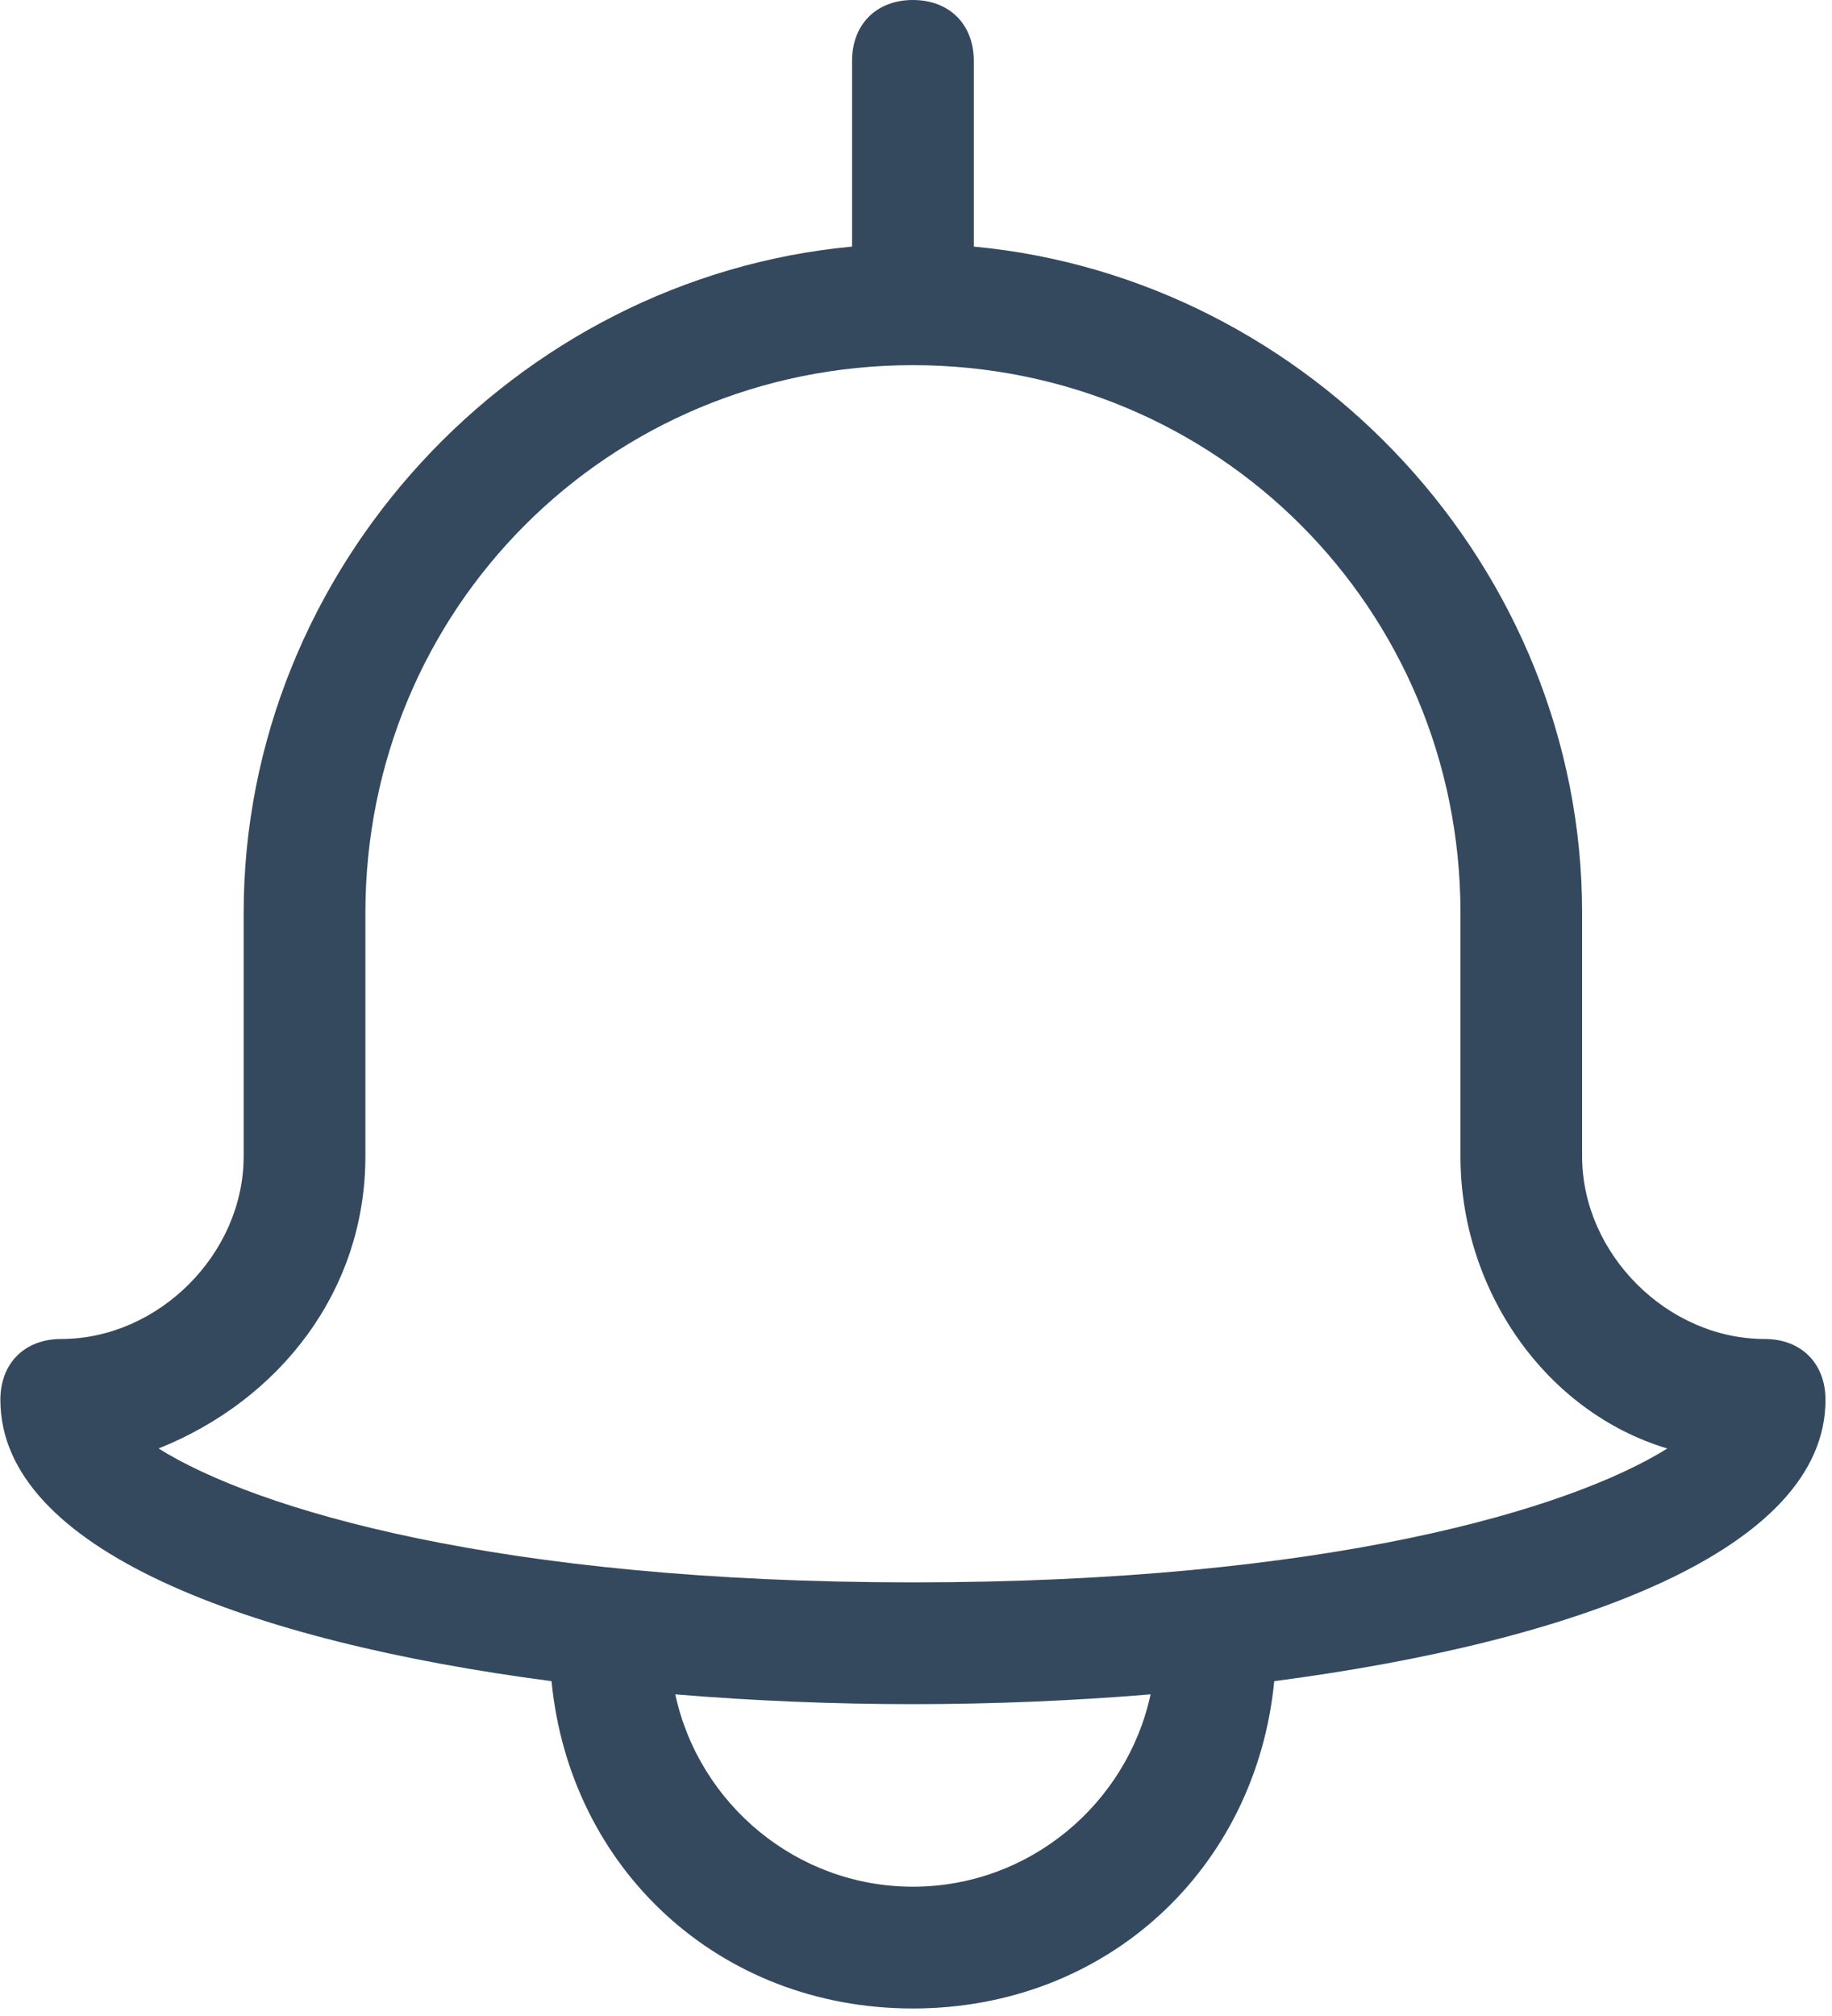 <svg xmlns="http://www.w3.org/2000/svg" width="20" height="22" viewBox="0 0 20 22">
  <path fill="#34495E" fill-rule="evenodd" d="M19.929,15.276 C19.929,14.877 19.663,14.612 19.265,14.612 C18.202,14.612 17.272,13.682 17.272,12.619 L17.272,9.963 C17.272,6.202 14.313,3.035 10.631,2.691 L10.631,0.664 C10.631,0.266 10.365,0 9.966,0 C9.568,0 9.302,0.266 9.302,0.664 L9.302,2.691 C5.62,3.035 2.66,6.202 2.66,9.963 L2.66,12.619 C2.66,13.682 1.731,14.612 0.668,14.612 C0.269,14.612 0.004,14.877 0.004,15.276 C0.004,16.908 2.714,17.913 6.021,18.346 C6.22,20.394 7.85,21.918 9.966,21.918 C12.082,21.918 13.712,20.394 13.911,18.346 C17.219,17.913 19.929,16.908 19.929,15.276 L19.929,15.276 Z M9.966,20.589 C8.697,20.589 7.63,19.686 7.372,18.49 C8.229,18.561 9.104,18.597 9.966,18.597 C10.829,18.597 11.705,18.561 12.561,18.49 C12.303,19.686 11.236,20.589 9.966,20.589 L9.966,20.589 Z M9.966,17.268 C5.45,17.268 2.793,16.471 1.731,15.807 C3.059,15.276 3.989,14.08 3.989,12.619 L3.989,9.963 C3.989,6.642 6.645,3.985 9.966,3.985 C13.287,3.985 15.944,6.642 15.944,9.963 L15.944,12.619 C15.944,14.08 16.874,15.409 18.202,15.807 C17.139,16.471 14.483,17.268 9.966,17.268 L9.966,17.268 Z"/>
</svg>
